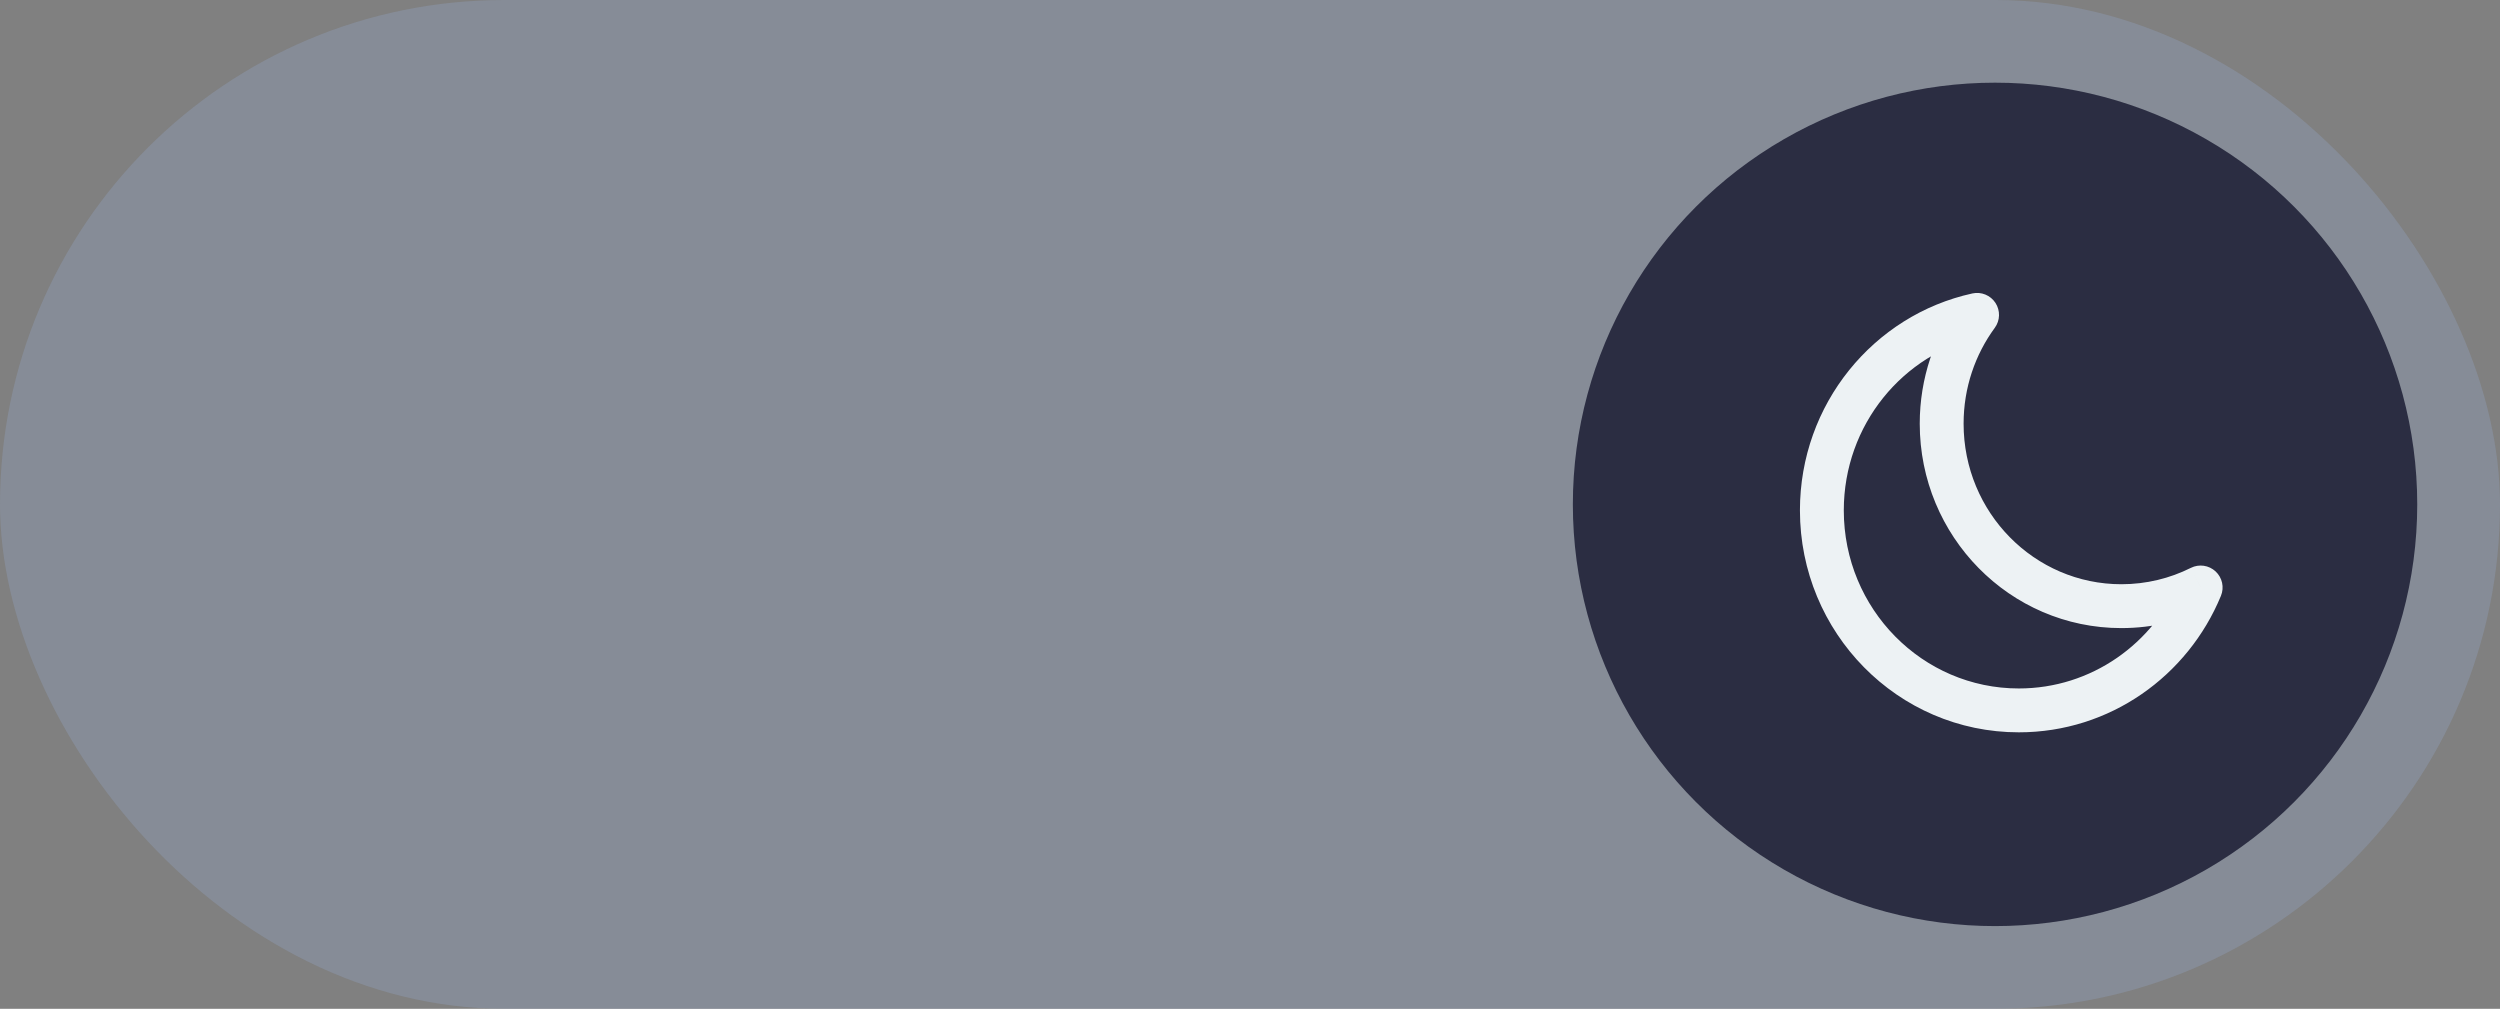 <svg width="114" height="46" viewBox="0 0 114 46" fill="none" xmlns="http://www.w3.org/2000/svg">
<rect x="0" y="0" width="114" height="46" fill="#808080" stroke="none"/>
<rect width="114" height="46" rx="23" fill="#8D99AE" fill-opacity="0.5"/>
<ellipse cx="90.974" cy="23" rx="19.252" ry="19.23" fill="#2B2D42"/>
<path d="M100.35 26.789L101.275 27.17C101.434 26.784 101.336 26.341 101.031 26.057C100.726 25.773 100.276 25.708 99.903 25.895L100.35 26.789ZM90.155 14.358L90.962 14.949C91.208 14.614 91.22 14.161 90.993 13.812C90.766 13.464 90.347 13.292 89.941 13.381L90.155 14.358ZM96.735 26.641C92.775 26.641 89.54 23.378 89.54 19.32L87.54 19.32C87.54 24.453 91.642 28.641 96.735 28.641L96.735 26.641ZM99.903 25.895C98.948 26.372 97.873 26.641 96.735 26.641L96.735 28.641C98.192 28.641 99.572 28.297 100.797 27.684L99.903 25.895ZM99.425 26.408C98.216 29.345 95.367 31.394 92.059 31.394L92.059 33.394C96.219 33.394 99.773 30.817 101.275 27.17L99.425 26.408ZM92.059 31.394C87.665 31.394 84.077 27.773 84.077 23.273L82.077 23.273C82.077 28.849 86.532 33.394 92.059 33.394L92.059 31.394ZM84.077 23.273C84.077 19.369 86.782 16.121 90.369 15.335L89.941 13.381C85.436 14.368 82.077 18.43 82.077 23.273L84.077 23.273ZM89.54 19.32C89.54 17.679 90.069 16.168 90.962 14.949L89.349 13.767C88.212 15.319 87.54 17.242 87.54 19.32L89.54 19.32Z" fill="#EDF2F4"/>
</svg>

